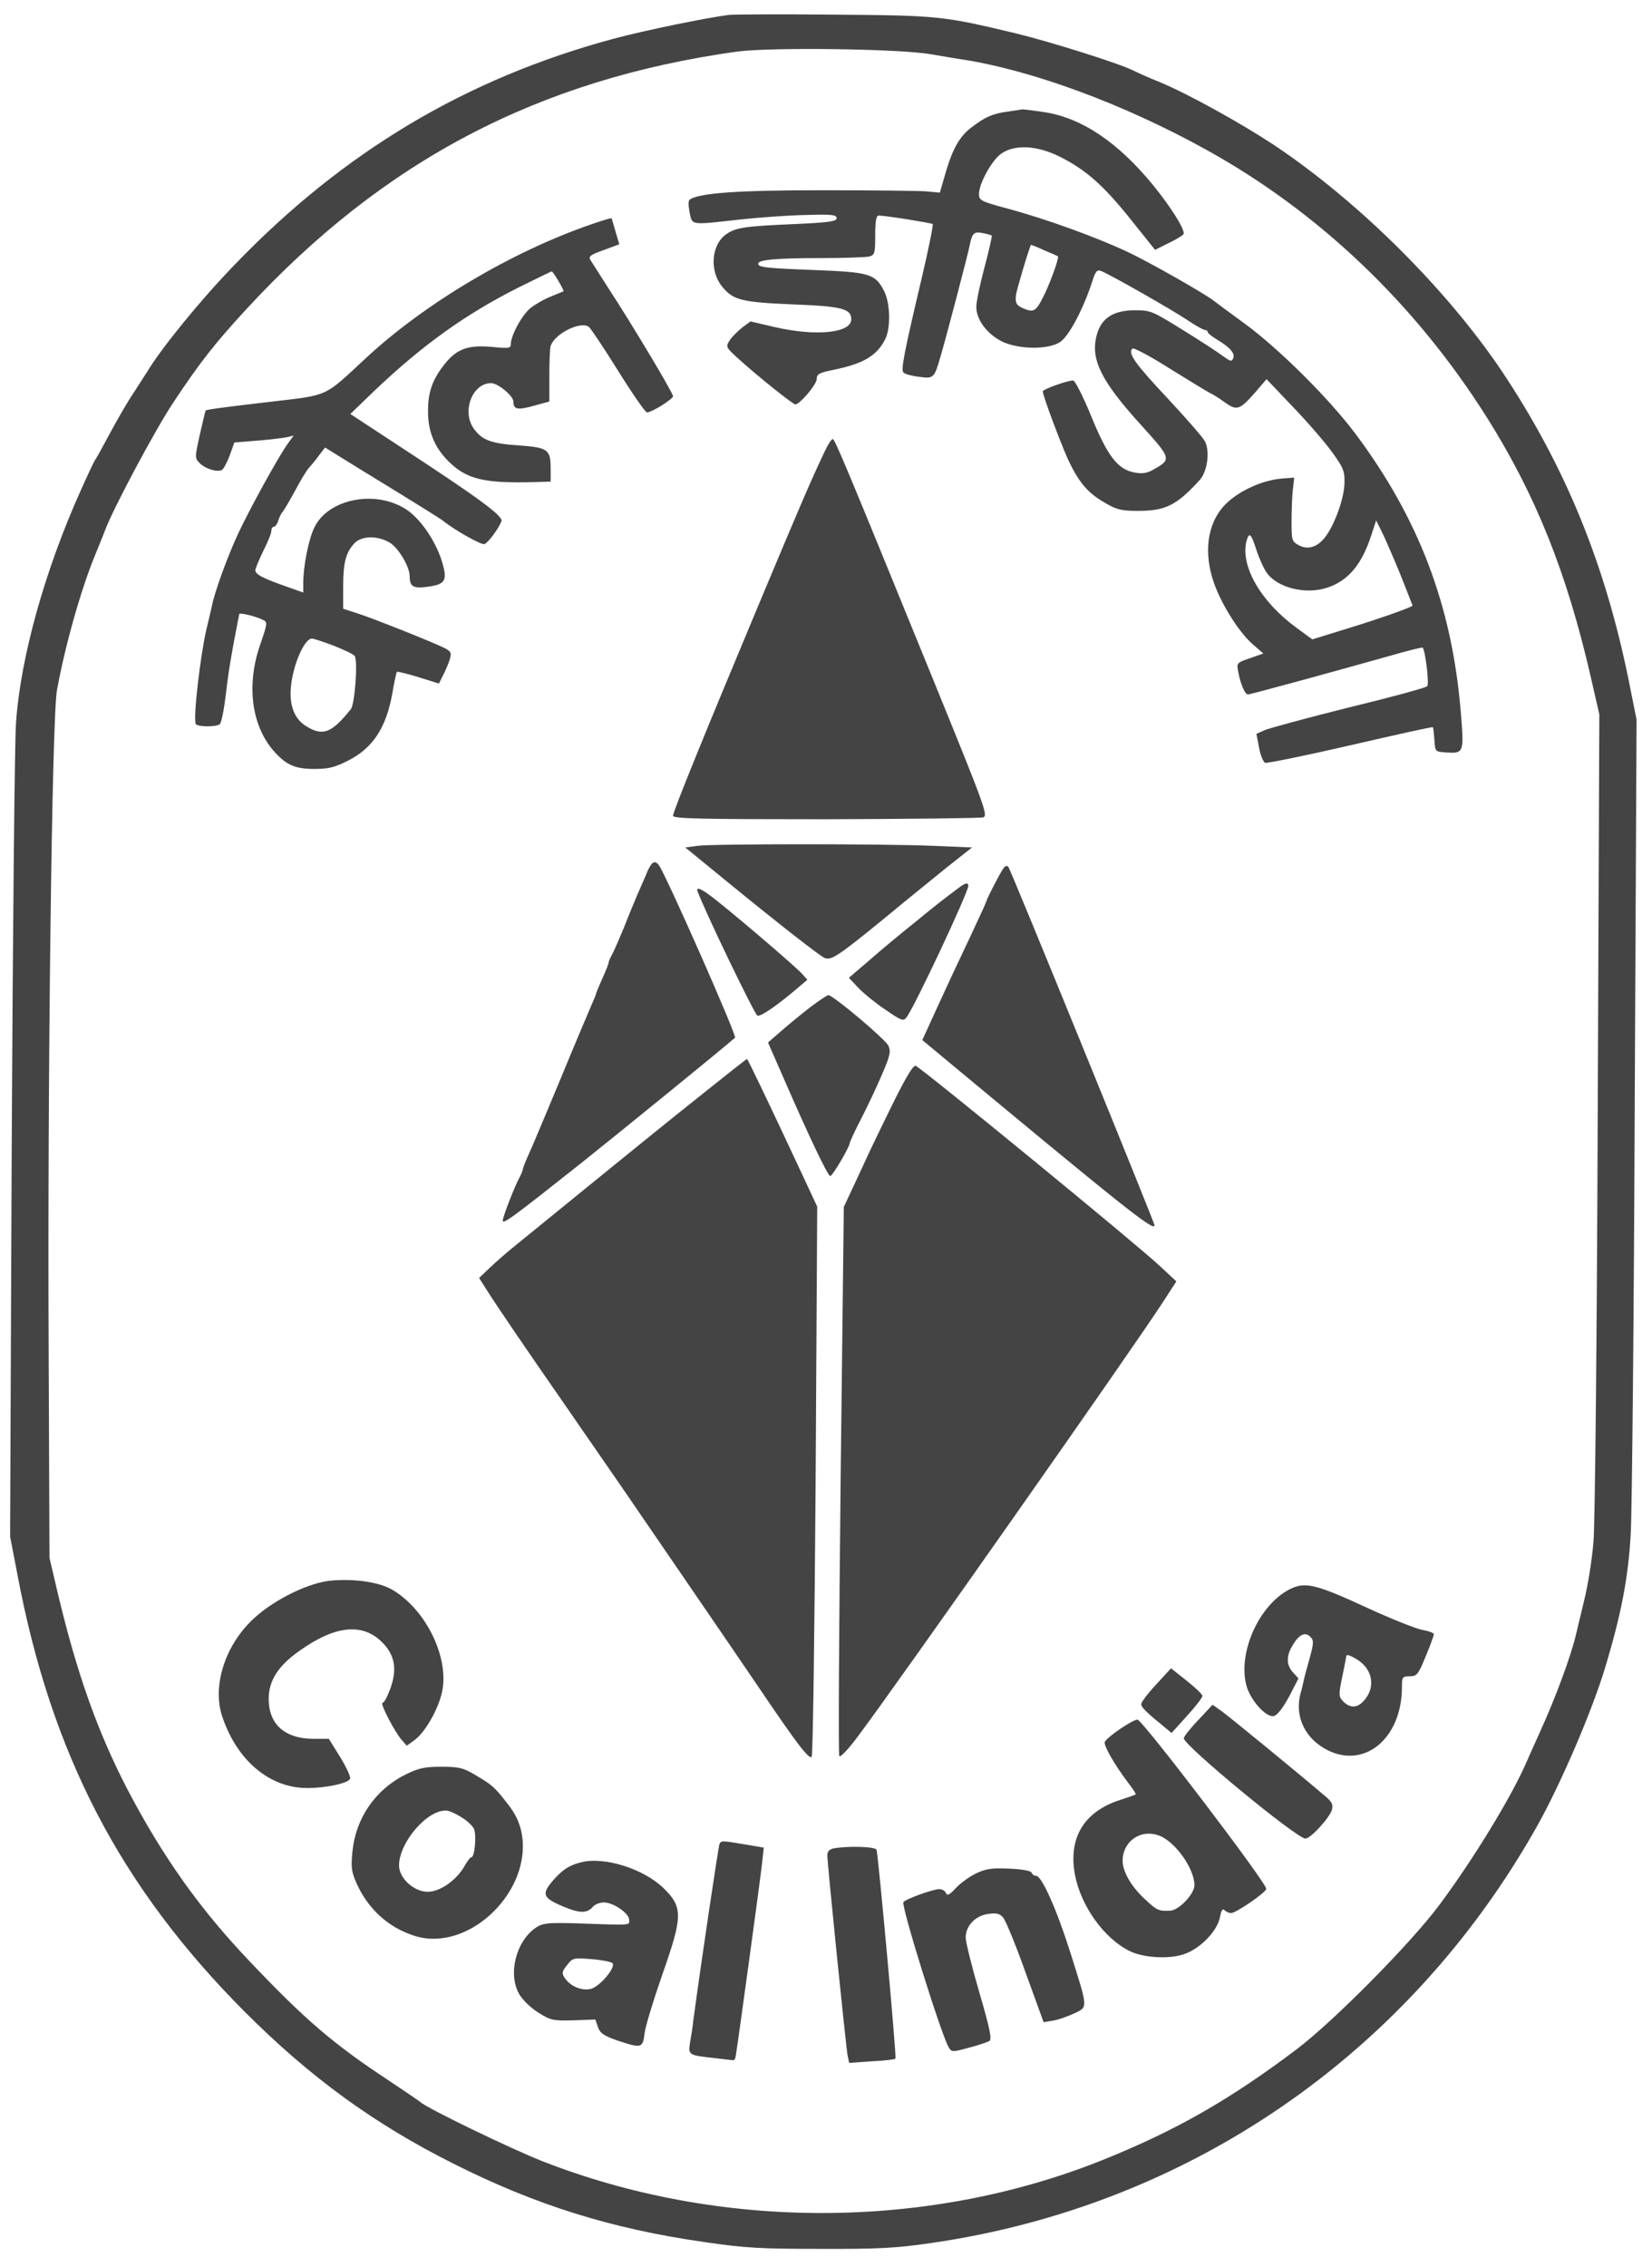 <?xml version="1.0" standalone="no"?>
<!DOCTYPE svg PUBLIC "-//W3C//DTD SVG 20010904//EN"
 "http://www.w3.org/TR/2001/REC-SVG-20010904/DTD/svg10.dtd">
<svg version="1.0" xmlns="http://www.w3.org/2000/svg"
 width="621pt" height="852pt" viewBox="0 0 621 852"
 preserveAspectRatio="xMidYMid meet">

<g transform="translate(0,852) scale(0.1,-0.1)"
fill="#444" stroke="none">
<path d="M2740 8464 c-86 -11 -316 -58 -435 -90 -552 -149 -1013 -423 -1423
-849 -128 -132 -275 -313 -328 -401 -11 -17 -36 -56 -56 -87 -21 -31 -58 -96
-84 -144 -26 -49 -50 -92 -54 -98 -5 -5 -29 -57 -55 -115 -136 -301 -229 -634
-245 -880 -5 -74 -12 -792 -16 -1595 l-6 -1460 27 -140 c127 -677 387 -1176
855 -1646 247 -247 486 -421 785 -571 308 -155 592 -244 940 -294 158 -23 212
-26 440 -26 216 -1 286 3 415 22 966 139 1795 709 2277 1565 90 160 207 433
256 595 61 201 88 341 97 505 5 88 12 813 15 1610 l7 1450 -22 110 c-86 444
-231 811 -464 1169 -207 319 -552 665 -880 883 -123 81 -318 189 -423 233 -43
17 -89 38 -103 45 -54 27 -308 107 -443 140 -272 65 -290 67 -682 70 -198 2
-376 1 -395 -1z m760 -148 c47 -8 99 -17 115 -19 265 -41 609 -168 918 -339
424 -234 788 -581 1057 -1008 182 -289 300 -582 390 -975 l32 -140 -6 -1495
c-3 -835 -10 -1547 -16 -1614 -5 -65 -21 -166 -36 -225 -14 -58 -27 -113 -29
-121 -18 -80 -78 -242 -136 -369 -16 -35 -39 -87 -51 -114 -56 -130 -201 -367
-327 -536 -106 -143 -399 -439 -537 -543 -253 -191 -457 -307 -734 -418 -657
-262 -1435 -263 -2100 -3 -122 48 -440 202 -460 223 -3 3 -58 40 -122 83 -205
135 -312 227 -518 444 -189 198 -329 396 -461 648 -112 216 -190 435 -262 738
l-31 132 -3 755 c-5 1024 12 2398 31 2505 29 162 90 381 146 515 12 30 30 73
38 95 36 90 189 376 254 473 100 151 156 222 275 351 515 558 1098 863 1843
967 126 17 609 11 730 -10z"/>
<path d="M3784 8100 c-55 -8 -81 -20 -131 -58 -45 -33 -72 -81 -98 -170 l-22
-76 -54 5 c-30 2 -205 4 -389 4 -315 0 -455 -10 -496 -34 -7 -4 -7 -20 -2 -48
11 -51 0 -49 190 -28 73 8 185 16 248 17 97 3 115 1 115 -12 0 -12 -27 -16
-155 -22 -189 -8 -225 -13 -261 -39 -56 -40 -63 -140 -12 -199 40 -48 73 -56
263 -64 184 -7 220 -16 220 -56 0 -52 -133 -65 -289 -29 l-90 21 -31 -23 c-16
-13 -38 -34 -47 -48 -16 -25 -15 -26 38 -74 71 -64 200 -167 209 -167 16 0 80
75 80 95 0 19 9 24 63 35 112 23 162 52 194 114 22 42 20 136 -4 183 -33 64
-55 70 -258 78 -183 7 -215 10 -215 24 0 15 71 21 235 21 88 0 170 3 183 6 20
6 22 12 22 80 0 53 4 74 13 74 31 -1 198 -28 203 -32 3 -3 -15 -91 -39 -194
-68 -287 -81 -354 -71 -364 6 -6 31 -13 58 -16 55 -8 58 -5 80 71 20 66 105
391 110 418 10 51 17 58 50 51 17 -3 32 -8 34 -9 2 -2 -10 -55 -27 -119 -17
-63 -31 -130 -31 -149 0 -46 36 -97 90 -127 61 -34 183 -36 227 -4 34 25 89
130 122 236 10 29 16 35 29 30 36 -14 269 -147 324 -184 31 -21 62 -38 67 -38
6 0 11 -4 11 -8 0 -4 15 -16 33 -27 50 -30 70 -52 63 -71 -6 -14 -10 -13 -39
8 -17 13 -86 58 -151 98 -116 72 -121 74 -182 74 -81 -1 -126 -31 -142 -96
-23 -89 18 -171 167 -335 114 -126 115 -129 50 -166 -27 -16 -43 -18 -74 -13
-64 12 -102 62 -164 214 -30 73 -60 132 -67 132 -22 0 -114 -33 -114 -41 0
-16 64 -187 94 -254 41 -88 75 -128 140 -165 44 -26 62 -30 125 -30 102 0 144
21 230 115 30 32 40 110 20 147 -8 15 -71 87 -140 161 -122 130 -151 170 -132
187 4 5 69 -30 143 -77 74 -46 142 -87 150 -91 8 -3 32 -18 54 -34 46 -33 56
-29 116 39 l41 48 100 -105 c55 -57 121 -134 147 -170 42 -58 47 -71 46 -115
-1 -54 -32 -144 -67 -196 -30 -44 -69 -58 -105 -38 -26 14 -27 19 -27 89 0 41
2 95 5 120 l5 45 -40 -3 c-78 -5 -170 -47 -221 -100 -66 -69 -81 -179 -40
-295 30 -83 96 -187 147 -230 l38 -33 -51 -18 c-50 -17 -50 -18 -43 -53 8 -43
25 -83 36 -83 10 0 356 95 533 145 66 19 121 33 124 31 10 -11 25 -137 17
-145 -6 -6 -138 -42 -295 -80 -157 -39 -299 -78 -316 -85 l-31 -14 10 -52 c5
-29 16 -54 23 -57 7 -2 151 27 320 66 169 39 308 70 310 68 2 -1 4 -23 6 -47
3 -45 3 -45 43 -48 68 -4 69 -3 56 154 -33 399 -159 729 -399 1048 -99 131
-283 314 -412 409 -58 42 -109 80 -115 85 -35 28 -250 150 -330 187 -120 56
-306 123 -447 161 -101 27 -108 31 -108 55 0 39 48 126 83 151 50 36 134 32
219 -10 97 -48 164 -106 268 -236 l92 -115 54 27 c30 14 54 30 54 34 0 23 -50
101 -112 178 -134 165 -272 258 -415 279 -39 6 -75 10 -80 10 -4 -1 -31 -5
-59 -9z m142 -521 c27 -11 50 -21 51 -23 5 -5 -33 -110 -56 -153 -26 -52 -35
-58 -72 -43 -28 12 -33 20 -30 50 2 19 53 190 57 190 1 0 24 -9 50 -21z m1336
-1213 c26 -66 48 -121 48 -122 0 -5 -120 -48 -241 -85 l-136 -42 -60 44 c-134
98 -212 233 -187 327 10 34 17 27 37 -35 10 -31 27 -69 39 -86 41 -57 148 -83
229 -55 78 26 129 88 164 197 l18 55 20 -40 c11 -21 42 -93 69 -158z"/>
<path d="M2220 7676 c-298 -103 -625 -297 -848 -505 -156 -145 -134 -135 -355
-161 -188 -22 -239 -29 -244 -33 -1 -2 -11 -42 -22 -91 -19 -86 -19 -88 0
-107 20 -20 62 -34 82 -26 6 2 20 27 30 54 l18 50 87 7 c48 4 98 10 111 13
l25 6 -22 -30 c-37 -52 -143 -245 -187 -339 -40 -86 -89 -220 -99 -274 -3 -14
-12 -52 -20 -85 -23 -98 -51 -339 -40 -356 6 -11 75 -12 90 -1 6 4 16 54 23
112 10 88 20 147 46 280 2 8 4 18 4 22 1 7 66 -9 92 -23 15 -7 13 -17 -12 -89
-53 -150 -35 -302 47 -399 49 -56 81 -71 157 -71 53 0 75 6 127 32 93 48 142
124 165 253 7 42 15 78 17 80 2 2 39 -7 81 -20 l77 -24 16 32 c9 17 20 44 25
59 7 25 4 30 -21 43 -40 20 -262 109 -327 130 l-53 17 0 84 c0 90 10 127 42
162 28 29 88 30 134 2 33 -21 74 -90 74 -126 0 -39 14 -47 69 -39 67 9 74 24
51 99 -24 75 -80 156 -131 190 -115 77 -295 42 -347 -66 -22 -44 -42 -146 -42
-209 l0 -36 -62 22 c-91 32 -118 46 -118 62 0 7 14 40 30 73 17 33 30 66 30
75 0 8 4 15 9 15 5 0 13 10 17 23 3 12 12 29 19 37 6 8 27 44 46 79 19 36 41
72 49 81 8 9 26 30 38 47 l24 31 126 -78 c188 -115 306 -188 317 -197 46 -37
145 -92 156 -88 15 6 53 58 64 86 7 19 -82 85 -379 279 l-189 124 89 86 c182
173 343 289 546 391 65 32 120 59 122 59 5 0 48 -72 44 -75 -2 -1 -23 -9 -46
-19 -24 -9 -59 -29 -78 -44 -32 -26 -74 -103 -74 -137 0 -14 -9 -15 -69 -9
-90 8 -131 -6 -176 -60 -48 -59 -66 -107 -66 -179 -1 -76 23 -137 77 -191 68
-67 132 -83 322 -78 l62 2 0 48 c0 73 -10 80 -120 88 -105 7 -138 20 -169 63
-46 64 -6 171 65 171 26 0 84 -48 84 -70 0 -29 15 -32 77 -15 l58 16 0 97 c0
53 2 104 5 112 16 47 114 95 144 71 8 -7 58 -82 111 -167 53 -85 101 -154 107
-154 18 0 98 50 98 61 0 12 -154 270 -245 409 -30 47 -59 93 -65 102 -9 14 -2
20 49 38 l59 22 -14 47 c-7 25 -14 47 -14 49 0 4 -16 0 -80 -22z m-965 -1583
c38 -15 74 -32 78 -38 13 -16 1 -181 -14 -200 -72 -90 -105 -103 -167 -65 -46
28 -66 80 -58 152 8 82 51 178 78 178 7 0 44 -12 83 -27z"/>
<path d="M3100 6823 c-50 -105 -88 -193 -247 -573 -208 -497 -323 -780 -323
-796 0 -11 107 -13 573 -13 314 1 581 4 593 7 19 7 7 39 -198 542 -327 802
-360 880 -368 880 -4 0 -18 -21 -30 -47z"/>
<path d="M2621 5341 l-45 -6 159 -130 c197 -161 336 -269 362 -284 26 -13 49
2 228 148 71 59 175 143 229 187 l100 79 -145 6 c-182 8 -829 8 -888 0z"/>
<path d="M2435 5248 c-7 -18 -25 -58 -38 -88 -13 -30 -36 -86 -51 -125 -16
-38 -35 -83 -44 -100 -9 -16 -15 -31 -14 -32 1 -2 -9 -28 -23 -59 -14 -31 -25
-58 -25 -61 0 -2 -9 -23 -19 -46 -10 -23 -63 -148 -116 -277 -54 -129 -106
-254 -117 -277 -11 -24 -21 -49 -22 -55 -1 -7 -7 -22 -13 -33 -19 -35 -63
-148 -63 -162 0 -16 35 10 295 216 133 106 533 431 578 471 8 7 -261 615 -286
648 -15 20 -26 14 -42 -20z"/>
<path d="M3773 5258 c-11 -14 -62 -112 -65 -125 -1 -5 -29 -66 -63 -138 -34
-71 -88 -187 -120 -257 l-58 -127 29 -24 c728 -605 844 -698 844 -672 0 10
-542 1340 -550 1348 -4 4 -12 2 -17 -5z"/>
<path d="M3605 5184 c-59 -44 -86 -65 -169 -133 -50 -40 -126 -103 -168 -140
l-77 -66 37 -39 c20 -21 66 -58 102 -82 60 -41 66 -43 78 -27 30 39 232 469
232 494 0 13 -12 11 -35 -7z"/>
<path d="M2623 5168 c34 -89 214 -461 224 -465 12 -5 73 37 153 105 l35 30
-20 22 c-20 23 -213 189 -318 273 -57 46 -84 59 -74 35z"/>
<path d="M3049 4737 c-30 -23 -79 -63 -109 -89 l-53 -46 63 -144 c91 -209 162
-358 171 -358 8 0 70 104 73 123 1 7 21 50 45 96 23 45 58 119 77 164 30 69
33 85 24 106 -11 25 -209 191 -226 191 -5 0 -34 -20 -65 -43z"/>
<path d="M2640 4408 c-91 -72 -270 -217 -399 -322 -129 -105 -262 -213 -295
-240 -34 -27 -80 -67 -103 -89 l-42 -40 42 -66 c23 -36 140 -209 262 -384 121
-175 227 -328 235 -340 8 -12 109 -159 224 -327 115 -168 252 -368 304 -445
126 -186 173 -248 183 -238 5 5 11 472 15 1038 l6 1030 -70 150 c-106 227
-191 405 -194 405 -2 0 -77 -59 -168 -132z"/>
<path d="M3365 4390 c-36 -73 -95 -193 -129 -269 l-64 -137 -12 -1027 c-6
-564 -9 -1031 -5 -1037 4 -6 35 27 69 73 137 181 1044 1472 1150 1637 l48 74
-61 57 c-98 91 -875 727 -918 753 -9 5 -33 -35 -78 -124z"/>
<path d="M1249 2580 c-84 -6 -214 -69 -293 -141 -109 -99 -159 -254 -121 -369
55 -166 178 -270 320 -270 70 0 155 18 161 35 3 7 -14 43 -37 81 l-43 69 -60
0 c-106 1 -166 55 -166 150 0 68 35 124 115 180 129 93 231 106 304 40 59 -54
68 -114 30 -202 -7 -18 -17 -33 -21 -33 -11 0 45 -108 71 -138 l20 -23 29 21
c41 30 90 117 104 182 27 129 -61 309 -187 383 -48 28 -136 42 -226 35z"/>
<path d="M4850 2548 c-117 -58 -199 -241 -164 -365 15 -52 68 -113 99 -113 16
0 42 35 74 99 l22 43 -20 22 c-26 28 -27 62 -1 104 24 40 47 50 66 30 13 -13
13 -23 -4 -84 -11 -38 -20 -73 -21 -79 -1 -5 -6 -28 -12 -49 -24 -88 18 -173
104 -215 141 -68 277 49 277 239 0 37 2 40 29 40 27 0 32 6 60 74 17 41 31 79
31 84 0 5 -19 12 -42 16 -24 4 -116 41 -206 82 -194 90 -236 100 -292 72z
m250 -264 c61 -37 73 -107 25 -158 -25 -27 -53 -26 -79 3 -13 15 -14 24 -1 86
8 39 15 73 15 77 0 12 9 10 40 -8z"/>
<path d="M4346 2189 c-31 -33 -56 -66 -56 -74 0 -12 21 -32 91 -89 l23 -19 58
64 c32 35 58 69 58 75 0 6 -27 32 -59 57 l-59 47 -56 -61z"/>
<path d="M4504 2055 c-30 -31 -54 -62 -54 -68 0 -27 425 -377 457 -377 20 0
92 79 100 109 5 19 -1 30 -25 50 -97 83 -362 300 -390 320 l-34 24 -54 -58z"/>
<path d="M4212 2023 c-30 -20 -56 -42 -59 -50 -5 -13 38 -88 90 -156 16 -21
28 -39 26 -41 -2 -2 -29 -11 -59 -21 -136 -44 -195 -143 -169 -282 22 -115
108 -237 204 -285 51 -26 147 -32 204 -13 62 20 127 87 137 140 5 26 10 33 17
26 6 -6 17 -11 25 -11 18 0 132 78 132 91 0 24 -463 632 -484 636 -6 1 -35
-14 -64 -34z m157 -407 c59 -31 121 -124 121 -181 0 -33 -57 -93 -90 -96 -44
-2 -50 0 -96 43 -52 48 -84 104 -84 145 1 79 78 125 149 89z"/>
<path d="M1523 1850 c-112 -56 -186 -164 -198 -288 -6 -58 -4 -76 14 -117 44
-101 124 -172 224 -202 204 -60 442 175 397 392 -8 38 -24 71 -53 107 -48 62
-56 69 -122 108 -44 26 -60 30 -126 30 -64 0 -85 -5 -136 -30z m210 -159 c21
-12 42 -32 48 -43 11 -21 4 -108 -9 -108 -4 0 -16 -15 -25 -32 -30 -54 -93
-98 -139 -98 -52 0 -108 51 -108 99 0 87 108 212 179 206 9 0 34 -11 54 -24z"/>
<path d="M2705 1591 c-4 -7 -69 -443 -99 -666 -2 -22 -8 -59 -12 -81 -7 -48
-7 -48 93 -59 35 -4 66 -8 69 -8 4 -1 9 7 10 18 8 47 94 675 99 725 l6 56 -70
12 c-86 14 -88 15 -96 3z"/>
<path d="M3133 1573 c-15 -3 -23 -12 -23 -25 0 -34 70 -720 76 -752 l6 -29 85
6 c46 2 87 7 89 10 5 5 -64 760 -71 785 -4 12 -109 15 -162 5z"/>
<path d="M2185 1521 c-45 -11 -69 -27 -104 -66 -46 -53 -42 -67 33 -99 66 -28
93 -28 116 -1 7 8 25 15 40 15 36 0 95 -41 95 -65 0 -22 18 -21 -215 -13 -88
2 -110 0 -133 -15 -77 -50 -109 -176 -65 -252 13 -22 44 -52 73 -70 45 -28 55
-30 131 -28 l82 3 10 -29 c8 -23 22 -32 73 -50 91 -30 95 -29 102 27 3 26 33
124 66 219 78 221 79 255 5 327 -75 73 -223 119 -309 97z m117 -379 c15 -15
-48 -89 -81 -97 -35 -8 -77 10 -98 41 -12 18 -11 24 9 49 21 27 24 27 91 22
39 -3 74 -10 79 -15z"/>
<path d="M3671 1480 c-24 -11 -59 -36 -77 -55 -24 -26 -33 -31 -38 -20 -3 8
-14 15 -25 15 -24 0 -129 -38 -135 -49 -9 -14 142 -498 170 -545 11 -19 14
-19 76 -2 35 9 69 21 77 25 10 7 3 44 -38 184 -28 96 -51 189 -51 205 0 44 36
82 85 89 31 4 44 1 56 -14 9 -10 47 -102 84 -206 l68 -187 36 6 c20 3 55 16
79 27 52 25 53 15 -14 227 -51 162 -108 290 -129 290 -7 0 -15 5 -17 12 -3 7
-36 13 -84 15 -64 3 -87 0 -123 -17z"/>
</g>
</svg>
